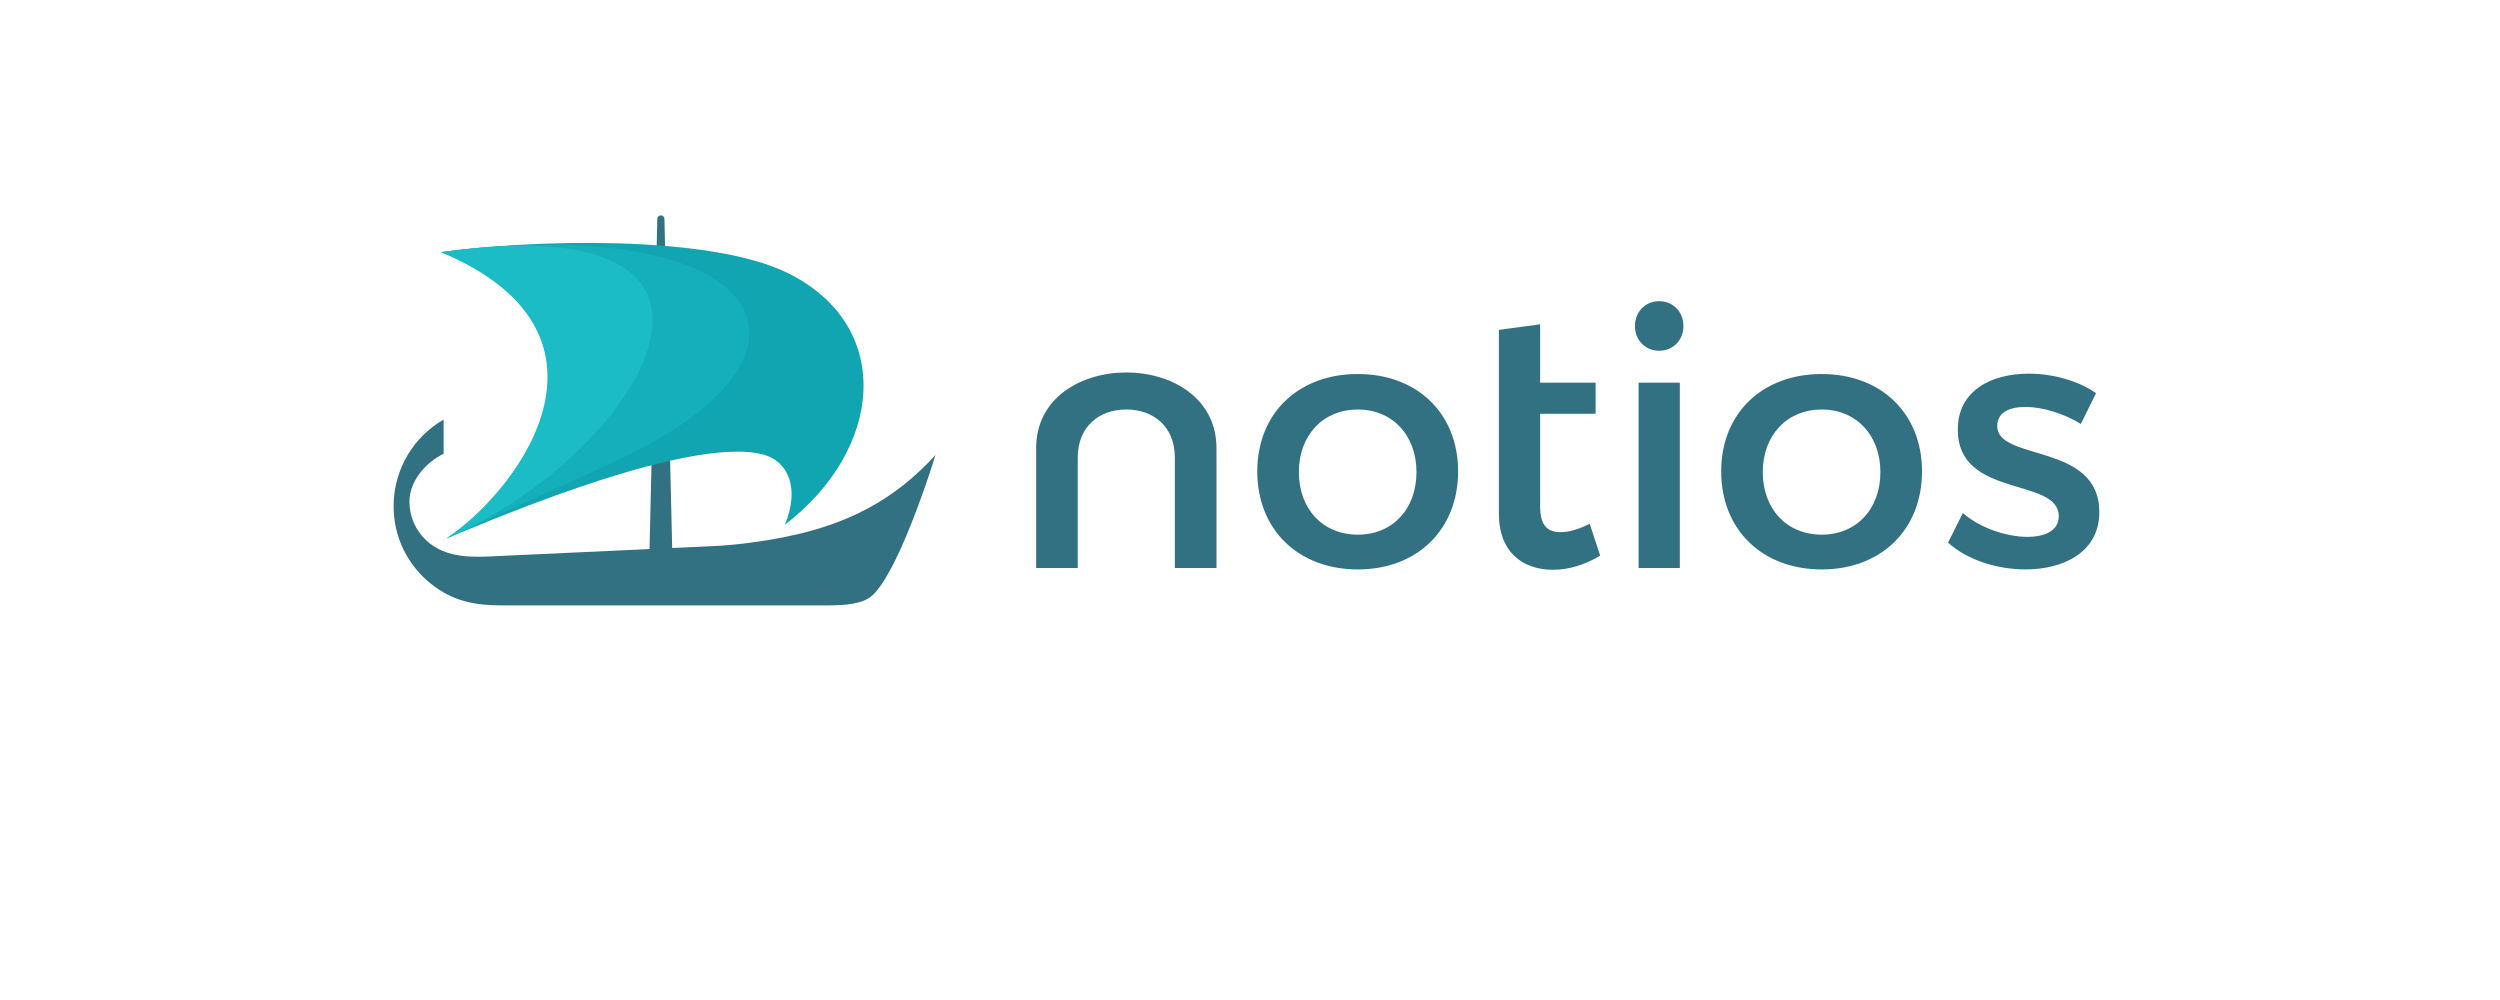 <?xml version="1.0" encoding="utf-8"?>
<!-- Generator: Adobe Illustrator 17.0.0, SVG Export Plug-In . SVG Version: 6.00 Build 0)  -->
<!DOCTYPE svg PUBLIC "-//W3C//DTD SVG 1.1//EN" "http://www.w3.org/Graphics/SVG/1.1/DTD/svg11.dtd">
<svg version="1.1" xmlns="http://www.w3.org/2000/svg" xmlns:xlink="http://www.w3.org/1999/xlink" x="0px" y="0px" width="1000px"
	 height="400px" viewBox="0 300 1000 400" enable-background="new 0 0 1000 1000" xml:space="preserve">
<g id="Your_design">
	<path fill-rule="evenodd" clip-rule="evenodd" fill="#327182" d="M543.145,463.791c13.75,0,23.448,10.278,23.448,25.041
		c0,14.909-9.697,25.041-23.448,25.041c-13.896,0-23.594-10.132-23.594-25.041C519.551,474.068,529.249,463.791,543.145,463.791
		L543.145,463.791z M414.457,479.279v47.91h16.646v-44.147c0-12.54,8.687-19.252,19.421-19.252c10.733,0,19.42,6.714,19.42,19.252
		v44.147h16.645v-47.91C486.589,438.895,414.457,438.895,414.457,479.279L414.457,479.279z M832.338,469.582l6.079-12.303
		c-6.948-4.922-17.225-7.817-26.922-7.817c-14.764,0-28.371,6.658-28.371,22.291c-0.144,27.792,40.384,18.961,40.384,34.738
		c0,5.79-5.5,8.251-12.593,8.251c-8.395,0-19.106-3.618-25.764-9.553l-5.936,11.869c7.672,6.947,19.686,10.711,30.976,10.711
		c15.487,0,29.528-7.094,29.528-22.87c0.146-27.935-40.818-20.263-40.818-34.449c0-5.5,4.776-7.672,11.29-7.672
		C816.995,462.778,825.535,465.384,832.338,469.582L832.338,469.582z M728.709,463.791c13.75,0,23.449,10.278,23.449,25.041
		c0,14.909-9.699,25.041-23.449,25.041c-13.895,0-23.593-10.132-23.593-25.041C705.116,474.068,714.815,463.791,728.709,463.791
		L728.709,463.791z M728.709,449.607c-23.882,0-40.238,15.777-40.238,38.936c0,23.303,16.356,39.226,40.238,39.226
		c23.739,0,40.095-15.922,40.095-39.226C768.804,465.384,752.448,449.607,728.709,449.607L728.709,449.607z M655.426,453.08v74.109
		h16.5V453.08H655.426L655.426,453.08z M663.675,420.472c-5.5,0-9.697,4.197-9.697,9.986c0,5.646,4.197,9.843,9.697,9.843
		c5.501,0,9.698-4.197,9.698-9.843C673.373,424.669,669.176,420.472,663.675,420.472L663.675,420.472z M635.885,509.531
		c-4.487,2.171-8.106,3.328-11.579,3.328c-5.212,0-8.251-2.461-8.251-10.422v-36.909h22.194V453.08h-22.194v-23.356l-16.5,2.223
		c0,32.444,0,31.592,0,73.53c0,15.777,9.986,22.436,21.566,22.436c6.514,0,12.882-2.025,18.961-5.645L635.885,509.531
		L635.885,509.531z M543.145,449.607c-23.882,0-40.239,15.777-40.239,38.936c0,23.303,16.357,39.226,40.239,39.226
		c23.738,0,40.093-15.922,40.093-39.226C583.238,465.384,566.883,449.607,543.145,449.607z"/>
	<g>
		<path fill-rule="evenodd" clip-rule="evenodd" fill="#327182" d="M285.513,518.436l-84.515,3.907
			c-10.665,0.492-22.436,1.629-30.799-6.482c-3.96-3.84-6.423-9.22-6.423-15.174c0-8.499,6.758-15.825,13.671-19.181v-13.675
			c-11.952,6.866-19.943,19.76-20.002,34.532c-0.049,12.595,5.75,23.825,14.891,31.115c8.911,7.106,17.601,8.682,28.64,8.682
			h130.044c8.701,0,13.44-0.973,16.606-2.986c3.97-2.524,8.575-10.664,12.807-20.028c5.796-12.823,11.936-30.976,13.762-37.147
			c-16.646,18.291-35.608,27.826-59.889,32.723C305.32,516.534,294.724,518.011,285.513,518.436z"/>
		<path fill-rule="evenodd" clip-rule="evenodd" fill="#327182" d="M262.925,387.506l-3.327,140.772h9.494l-3.326-140.772
			c0-0.749-0.635-1.355-1.42-1.355C263.561,386.151,262.925,386.757,262.925,387.506z"/>
	</g>
	<path fill-rule="evenodd" clip-rule="evenodd" fill="#10A5B0" d="M313.92,509.924c39.292-30.078,43.998-79.095,1.729-100.44
		c-31.862-16.087-105.103-13.442-139.265-8.614c82.656,29.899,38.612,91.634,2.259,114.459c6.156-2.208,95.528-42.04,126.838-33.463
		C315.012,484.478,320.138,495.028,313.92,509.924z"/>
	<path fill-rule="evenodd" clip-rule="evenodd" fill="#14AFBA" d="M176.383,400.871c83.373,29.248,38.17,91.484,2.259,114.459
		l66.023-30.107c84.988-38.756,68.1-87.876-26.843-87.295C205.342,398.005,191.51,398.939,176.383,400.871z"/>
	<path fill-rule="evenodd" clip-rule="evenodd" fill="#1CBCC7" d="M176.383,400.871c75.864,31.839,33.515,93.09,2.259,114.459
		c70.009-30.308,125.489-113.826,35.877-116.95C203.914,398.01,191.273,398.766,176.383,400.871z"/>
</g>
<g id="Guides" display="none">
</g>
</svg>
